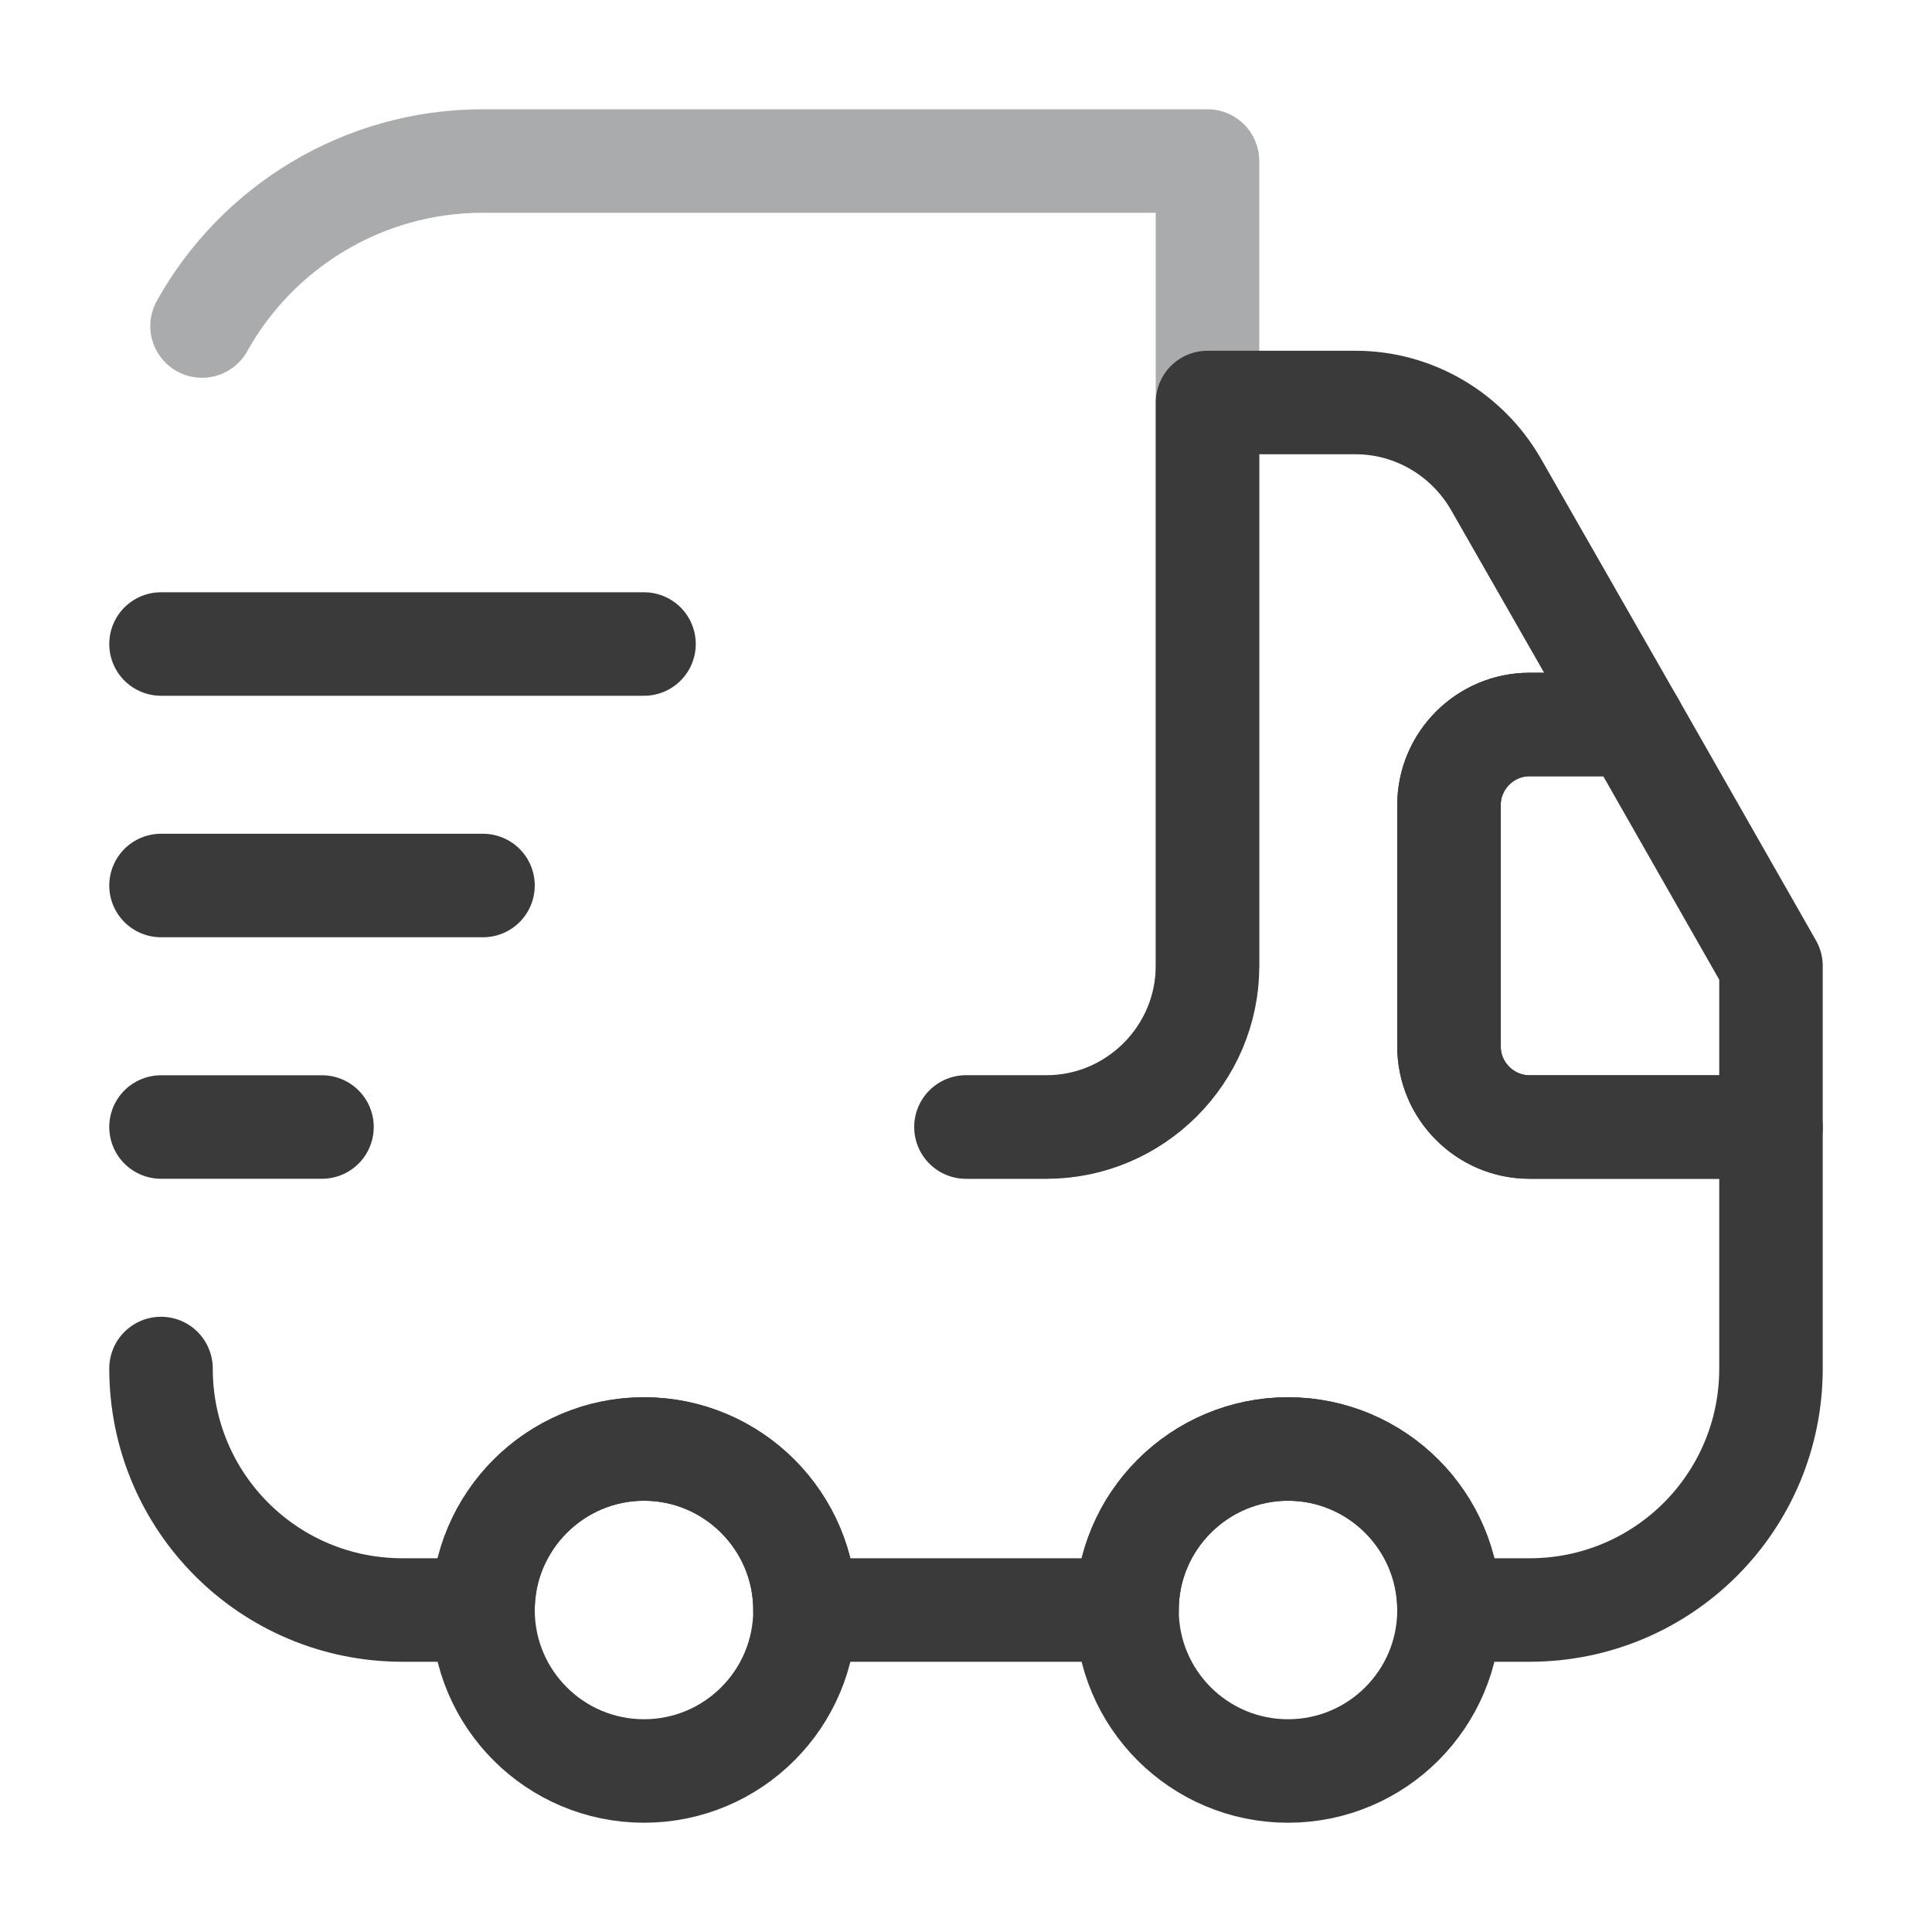 <svg width="56" height="56" viewBox="0 0 56 56" fill="none" xmlns="http://www.w3.org/2000/svg">
    <path opacity="0.4"
        d="M28 32.667H30.333C32.9 32.667 35 30.567 35 28V4.667H13.999C10.499 4.667 7.443 6.603 5.856 9.45"
        stroke="#292D32" stroke-width="3" stroke-linecap="round" stroke-linejoin="round" />
    <path
        d="M4.667 39.667C4.667 43.54 7.793 46.667 11.667 46.667H14C14 44.1 16.1 42 18.667 42C21.233 42 23.333 44.1 23.333 46.667H32.667C32.667 44.1 34.767 42 37.333 42C39.9 42 42 44.1 42 46.667H44.333C48.207 46.667 51.333 43.54 51.333 39.667V32.667H44.333C43.05 32.667 42 31.617 42 30.333V23.333C42 22.05 43.05 21 44.333 21H47.343L43.353 14.023C42.513 12.577 40.973 11.667 39.293 11.667H35V28C35 30.567 32.9 32.667 30.333 32.667H28"
        stroke="#3A3A3A" stroke-width="3" stroke-linecap="round" stroke-linejoin="round" />
    <path
        d="M18.667 51.333C21.244 51.333 23.333 49.244 23.333 46.667C23.333 44.089 21.244 42 18.667 42C16.089 42 14 44.089 14 46.667C14 49.244 16.089 51.333 18.667 51.333Z"
        stroke="#3A3A3A" stroke-width="3" stroke-linecap="round" stroke-linejoin="round" />
    <path
        d="M37.333 51.333C39.911 51.333 42 49.244 42 46.667C42 44.089 39.911 42 37.333 42C34.756 42 32.667 44.089 32.667 46.667C32.667 49.244 34.756 51.333 37.333 51.333Z"
        stroke="#3A3A3A" stroke-width="3" stroke-linecap="round" stroke-linejoin="round" />
    <path
        d="M51.333 28V32.667H44.333C43.05 32.667 42 31.617 42 30.333V23.333C42 22.05 43.05 21 44.333 21H47.343L51.333 28Z"
        stroke="#3A3A3A" stroke-width="3" stroke-linecap="round" stroke-linejoin="round" />
    <path d="M4.667 18.667H18.667" stroke="#3A3A3A" stroke-width="3" stroke-linecap="round"
        stroke-linejoin="round" />
    <path d="M4.667 25.667H14" stroke="#3A3A3A" stroke-width="3" stroke-linecap="round"
        stroke-linejoin="round" />
    <path d="M4.667 32.667H9.333" stroke="#3A3A3A" stroke-width="3" stroke-linecap="round"
        stroke-linejoin="round" />
</svg>